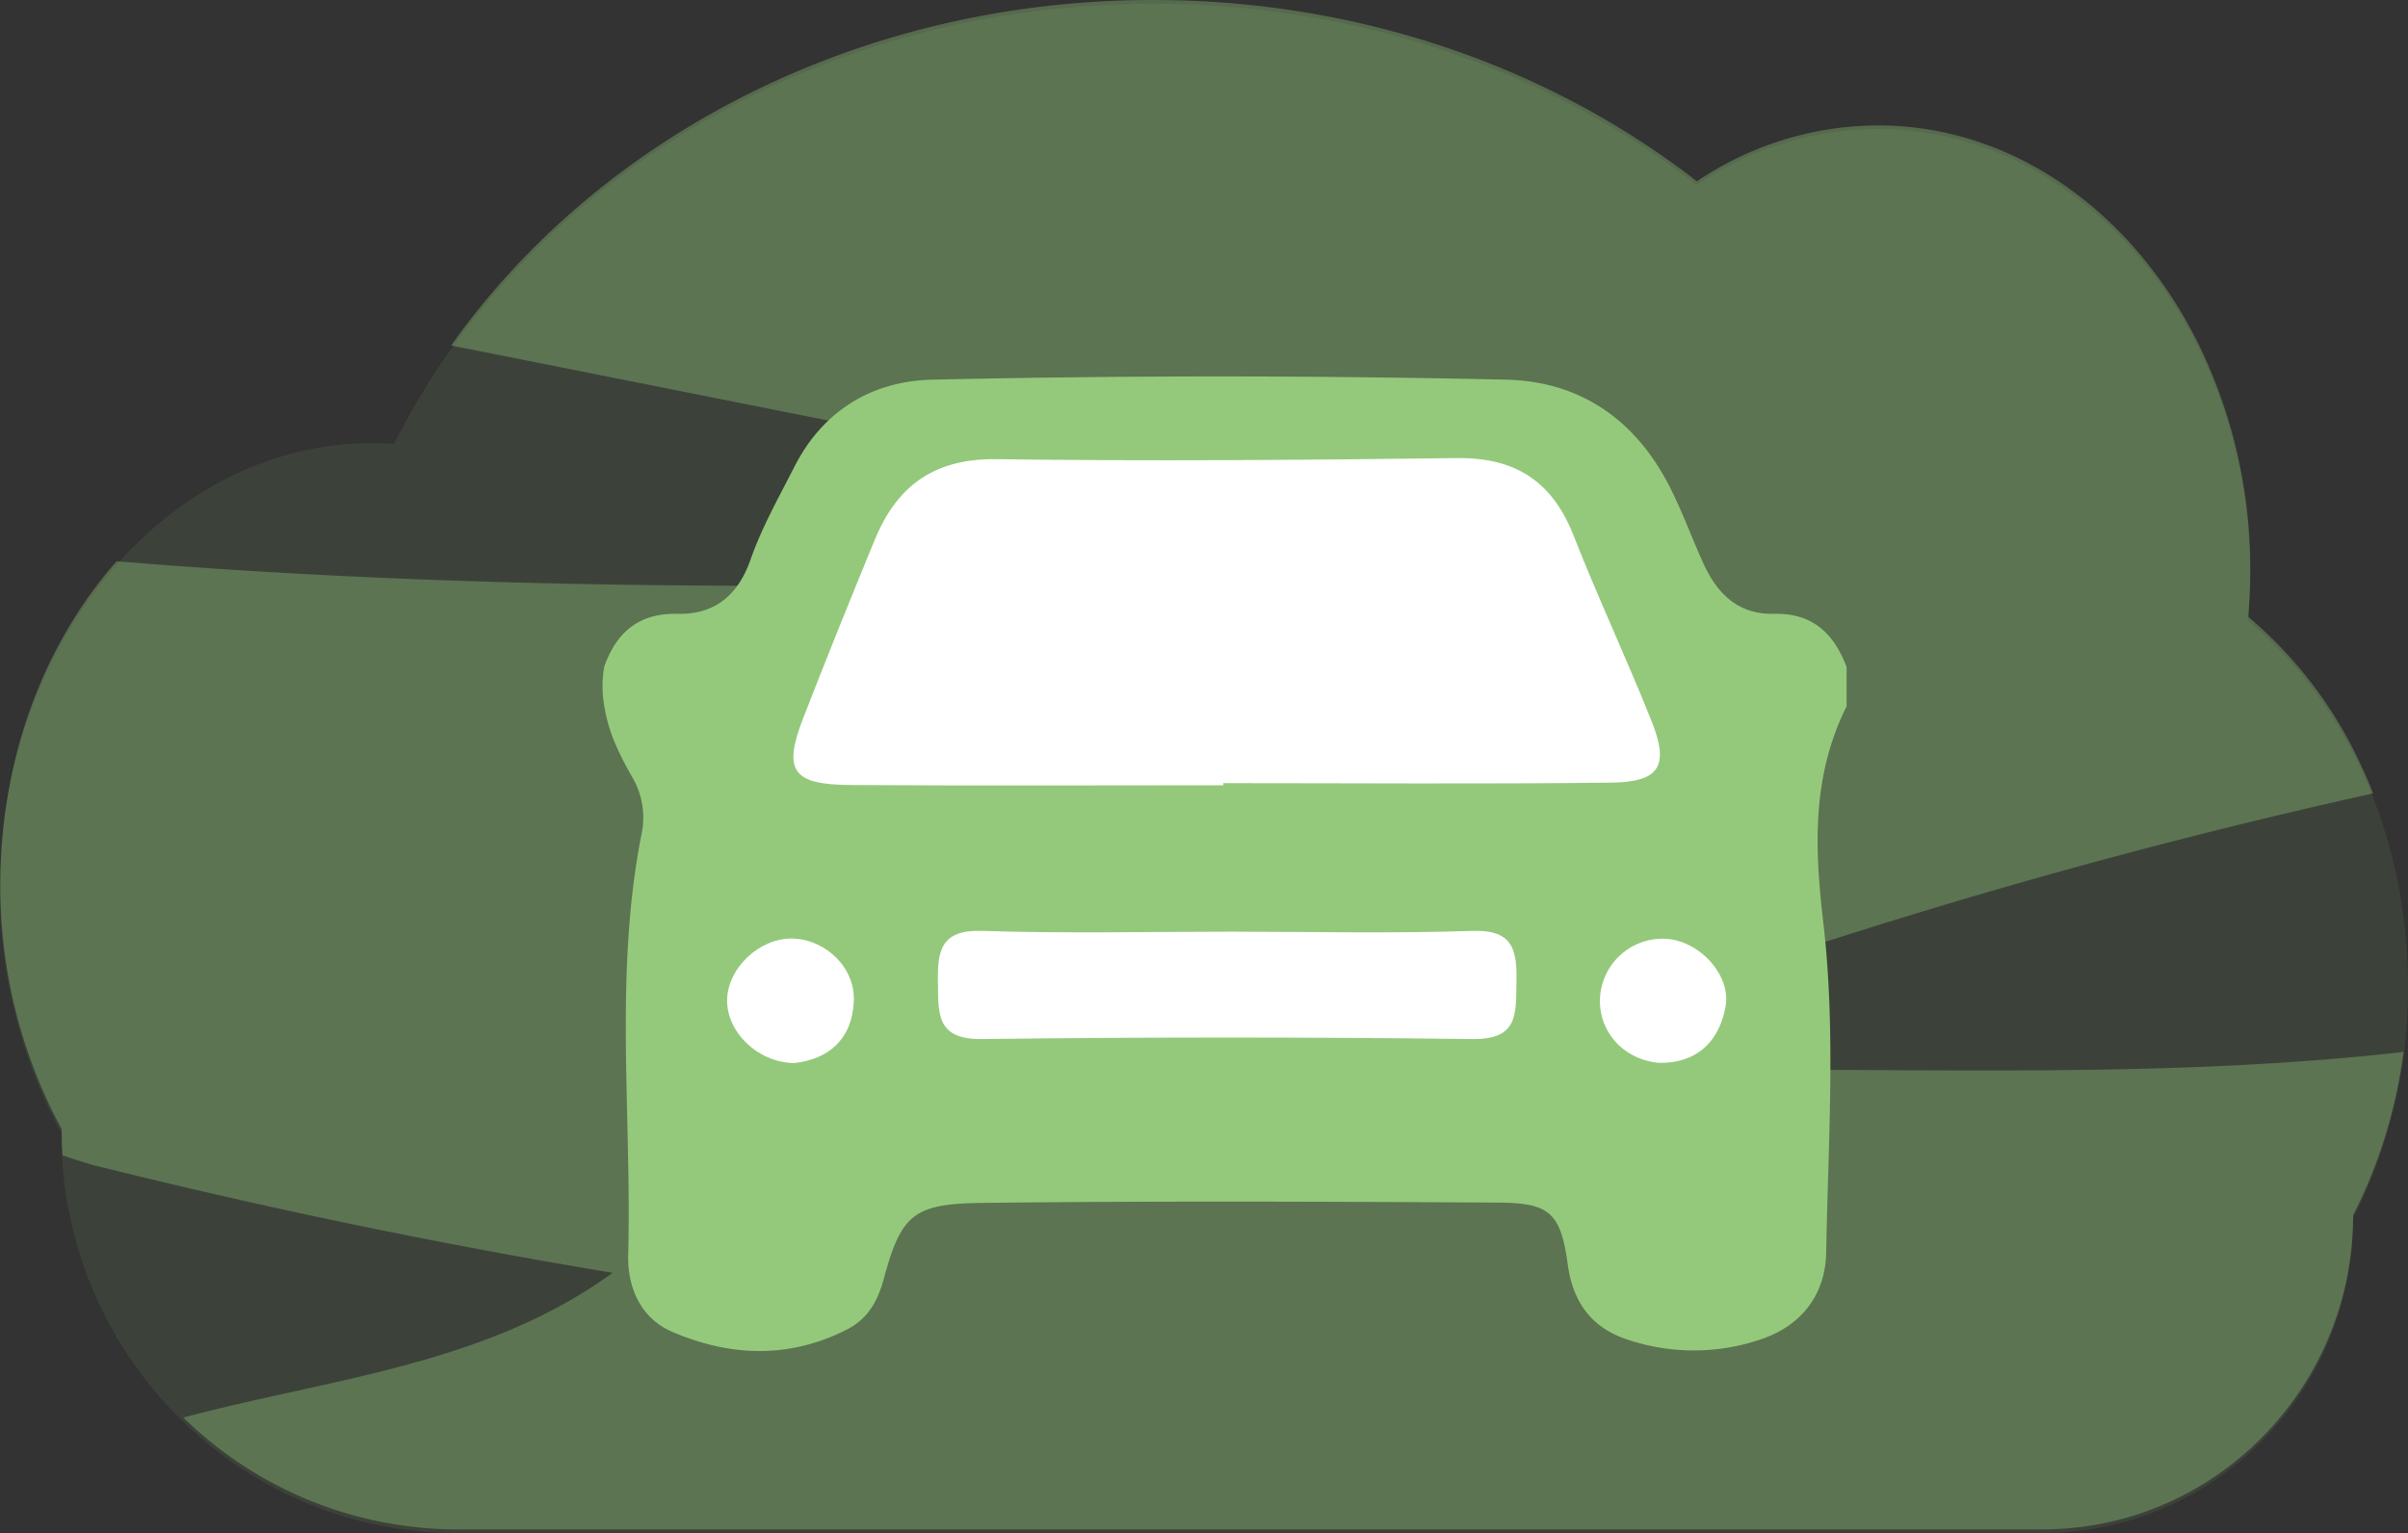 <svg id="Capa_1" data-name="Capa 1" xmlns="http://www.w3.org/2000/svg" viewBox="0 0 624 397.38"><rect x="0" y="0" width="624" height="397.38" fill="#333333" stroke="none"/><defs><style>.cls-1,.cls-2,.cls-3{fill:#94c97b;isolation:isolate;}.cls-1{opacity:0.1;}.cls-2{opacity:0.37;}.cls-4{fill:#fff;}</style></defs><path class="cls-1" d="M774,332.38c0-39.24-16.4-73.89-41.45-94.73q.51-5.94.54-12.06c0-63.71-43.22-115.34-96.54-115.34a84.1,84.1,0,0,0-46.86,14.48c-37.75-29.25-87-46.94-140.92-46.94-87.67,0-163.14,46.86-196.61,114.07-1.86-.12-3.73-.2-5.62-.2C193.23,191.66,150,243.31,150,307a131.39,131.39,0,0,0,15.88,63.4h0c0,57.31,45.92,103.78,102.55,103.78H679.22c44.48,0,80.53-36.48,80.53-81.49h0A131.76,131.76,0,0,0,774,332.38Z" transform="translate(-150 -76.81)"/><path class="cls-2" d="M772.86,349.42A133,133,0,0,1,768,371.57a125.39,125.39,0,0,1-8.22,20.18c0,45-36.06,81.49-80.54,81.49H268.5a101.61,101.61,0,0,1-71-29,4.27,4.27,0,0,1,.54-.13c37.89-10.05,77.87-13.52,110.73-37.38q-67.17-11.14-133.56-27.66c-2.72-.69-5.82-1.72-9-2.8q-.22-3.41-.23-6.86l-.6-1.09q-1.29-2.42-2.49-4.91a132.18,132.18,0,0,1-12.8-57.39c0-33,11.58-62.73,30.13-83.73,124.84,10.33,250.42,6,375.64,1.55Q500.91,213,446,202q-89.55-17.81-179.09-35.64C305,112.55,372.24,76.81,448.83,76.81c53.9,0,103.17,17.7,140.91,47a84.16,84.16,0,0,1,46.86-14.49c35.4,0,66.34,22.76,83.14,56.73h0a132.25,132.25,0,0,1,13.38,58.62c0,3.82-.16,7.64-.47,11.4,0,.22,0,.44,0,.67a110.71,110.71,0,0,1,28.58,37.19c.09.18.18.36.26.55,1.25,2.6,2.41,5.27,3.48,8h-.11q-6.87,1.53-13.72,3.11-73.9,17.07-146.44,41.37-20.79,7-41.45,14.52c-11.63,4.26-26.59,13.9-38.64,14.73,82.41-5.53,165.49,2.53,247.53-6.65Z" transform="translate(-150 -76.81)"/><path class="cls-3" d="M628.52,249.7v10.19c-9,18.08-8.34,36.48-6,56.39,3.26,28.12,1.2,56.8.71,85.24C623,412,617.31,420,607,423.73a53.8,53.8,0,0,1-35,.39c-9.25-2.92-14.35-9.42-15.73-19.51-1.84-13.52-4.75-16-18.06-16.08-44.56-.26-89.13-.44-133.69.08-17.89.2-21,3.06-25.53,19.78-1.51,5.53-4,10.19-9.36,12.95-15,7.72-30.38,7.14-45.41.7-8.18-3.5-11.65-11.52-11.43-19.92.95-36.41-3.71-73,3.48-109.23a20.6,20.6,0,0,0-2.47-14.7c-3.15-5.55-6-11.25-7.07-17.63a29.59,29.59,0,0,1-.14-11c3.19-8.9,9-13.88,19-13.64,9.72.23,15.72-4.95,18.88-14,2.95-8.42,7.35-16.19,11.38-24.11,7.43-14.63,20.23-22.25,35.78-22.59q74.28-1.66,148.59,0c19.77.43,34.26,10.9,43,28.86,3,6.09,5.33,12.45,8.12,18.63,3.65,8.07,9.14,13.41,18.31,13.2C619.7,235.68,625.23,241,628.52,249.7Z" transform="translate(-150 -76.81)"/><path class="cls-4" d="M467,280.36c-32.22,0-64.43.15-96.64-.07-15.16-.1-17.53-3.75-12.11-17.64q9-23.08,18.47-46c5.73-13.89,15.33-21,31.34-20.82,39.82.55,79.67.22,119.5-.28,15.14-.2,24.72,6.06,30.23,20.12,6.34,16.16,13.74,31.9,20.17,48,4.68,11.71,2.13,15.87-10.52,16-33.48.39-67,.13-100.44.13Z" transform="translate(-150 -76.81)"/><path class="cls-4" d="M469.28,318.31c20.76,0,41.55.5,62.29-.21,10.65-.36,11.56,5.09,11.4,13.29s.56,14.9-11.38,14.75q-63.57-.79-127.15,0c-11.93.15-11.25-6.68-11.39-14.74s.72-13.65,11.39-13.3C426,318.8,447.66,318.31,469.28,318.31Z" transform="translate(-150 -76.81)"/><path class="cls-4" d="M355.8,352.37c-9.6-.17-17.55-8.19-17.38-16.43s8.39-16,16.89-15.85c8.83.19,16.46,7.78,15.94,16.44C370.64,346.7,364.33,351.38,355.8,352.37Z" transform="translate(-150 -76.81)"/><path class="cls-4" d="M579.85,352.3c-9.56-.88-16.05-8.7-15.17-17.61a16.22,16.22,0,0,1,17.66-14.48c8.53.9,16.31,9.66,14.8,17.6C595.32,347.35,589.24,352.45,579.85,352.3Z" transform="translate(-150 -76.81)"/></svg>